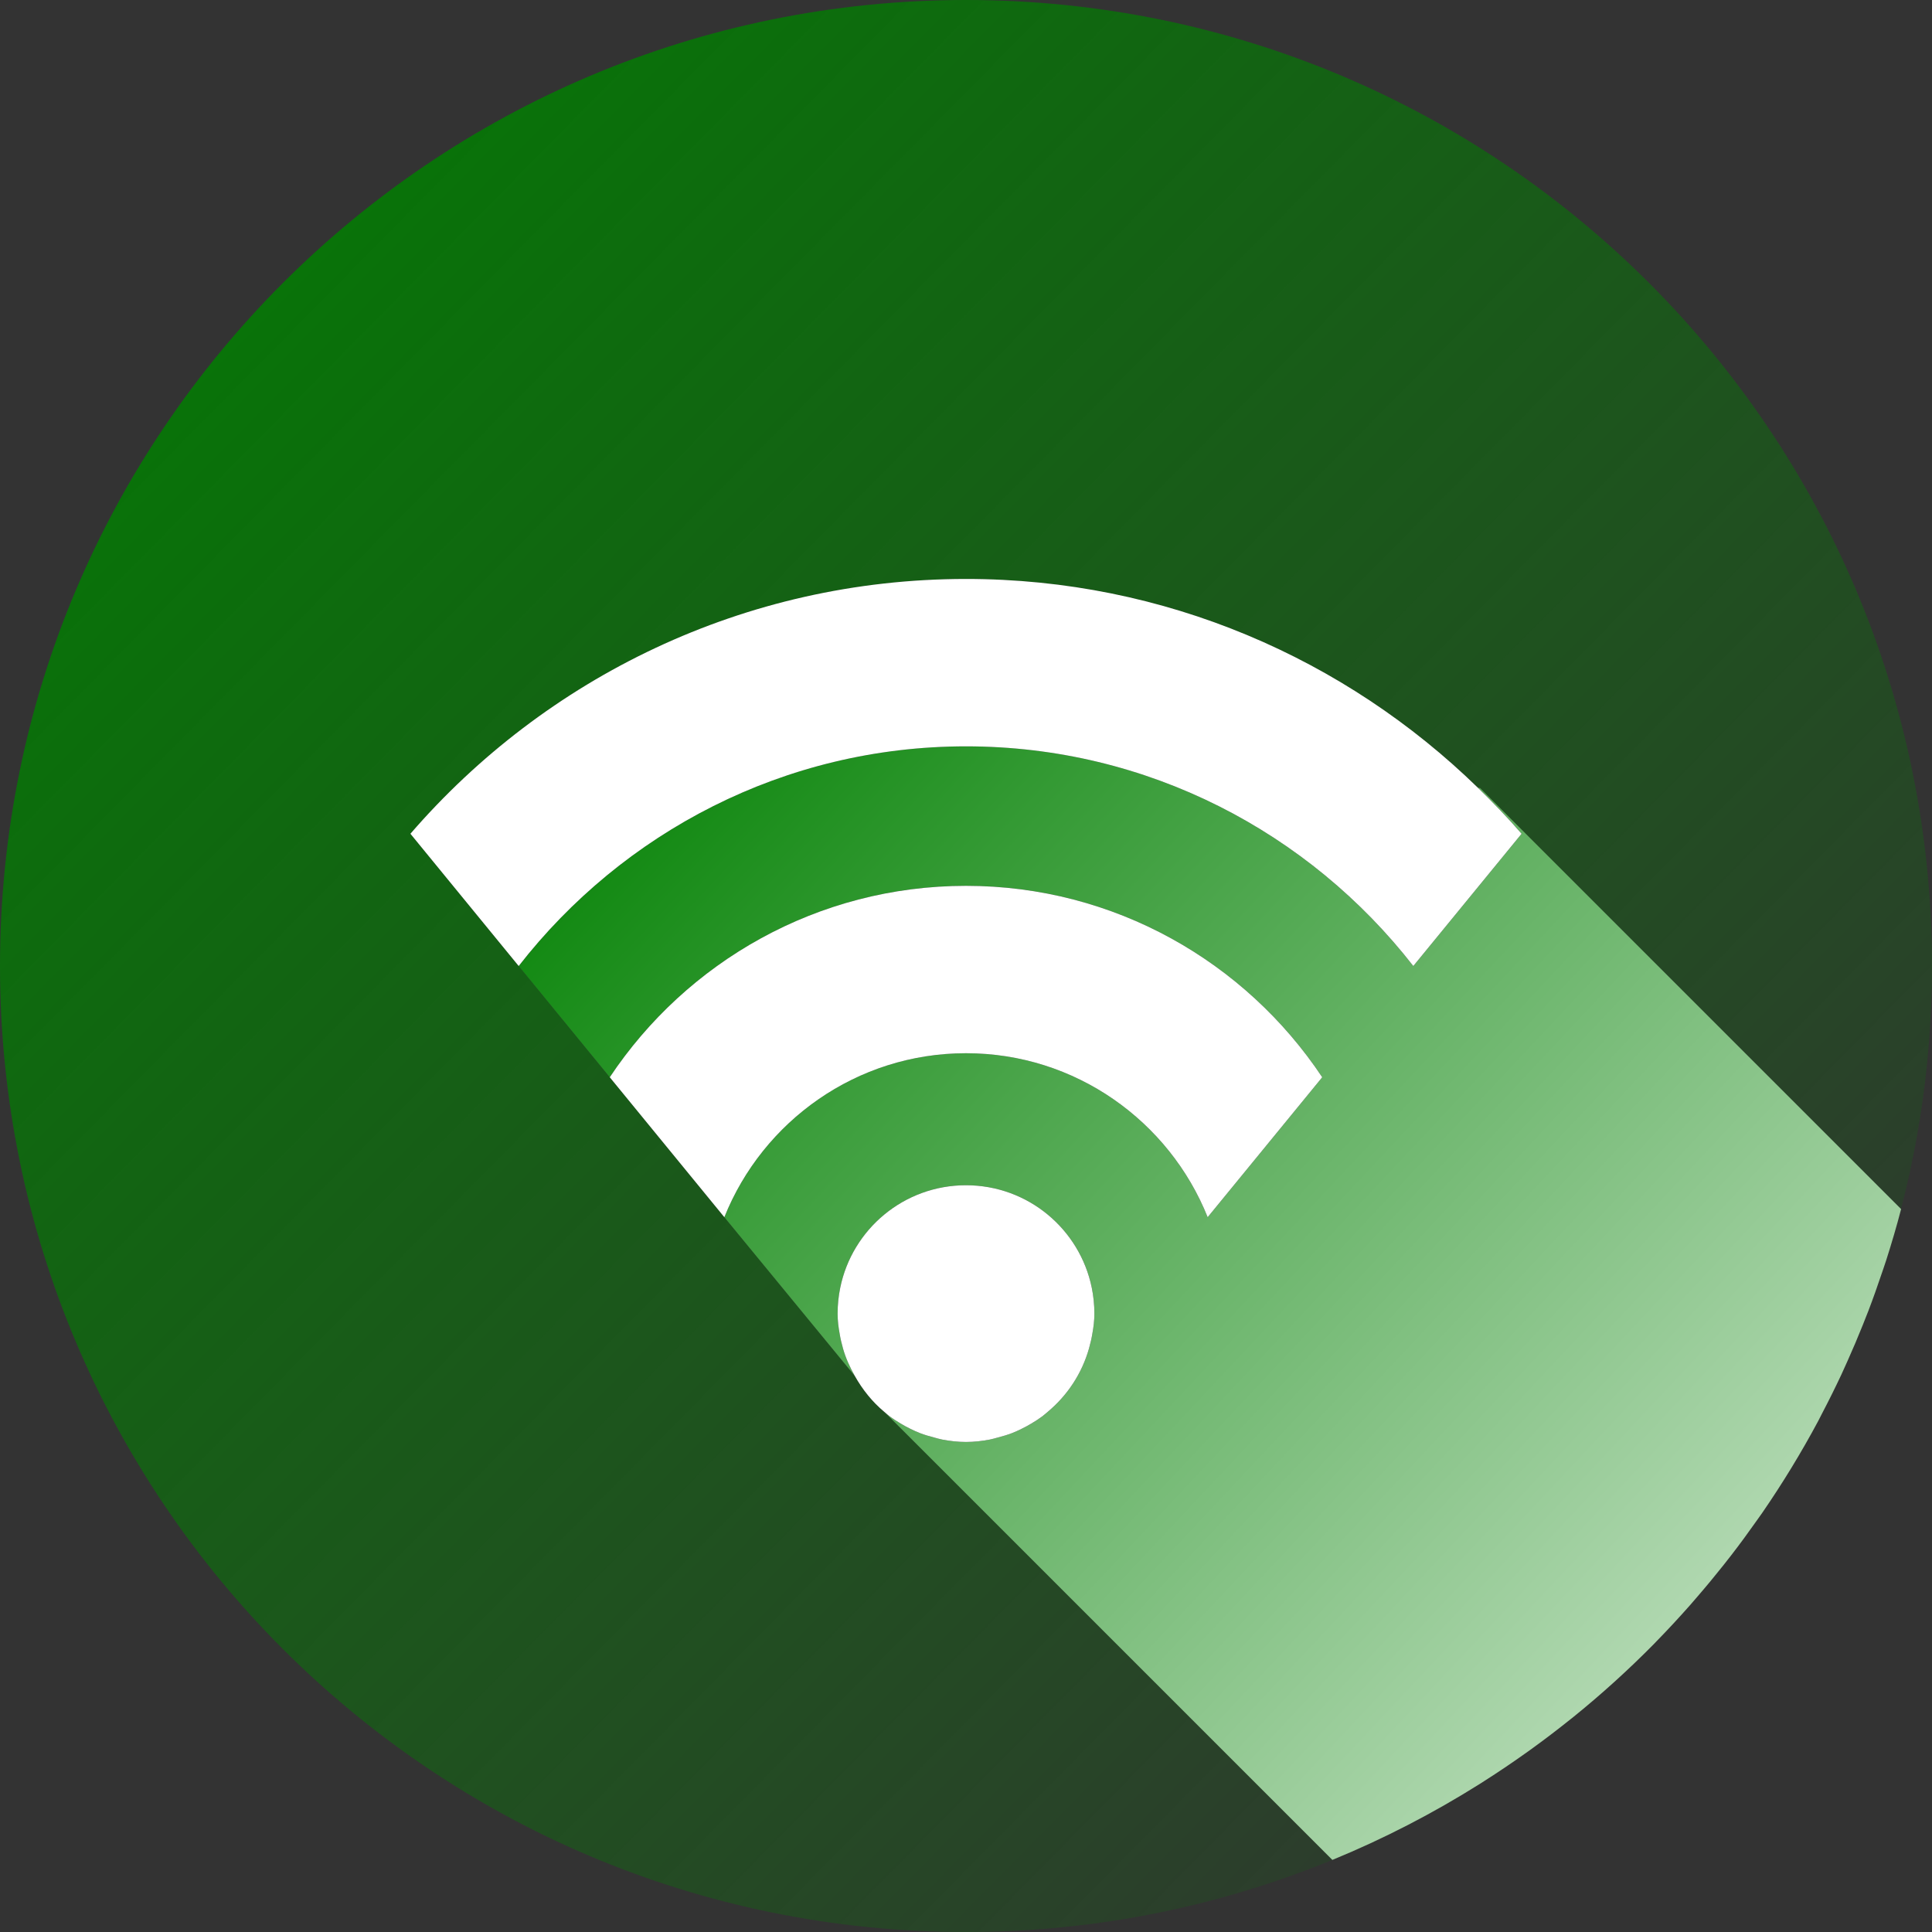 <?xml version="1.0" encoding="UTF-8" standalone="no"?>
<!-- Created with Inkscape (http://www.inkscape.org/) -->

<svg
   xmlns:dc="http://purl.org/dc/elements/1.1/"
   xmlns:cc="http://creativecommons.org/ns#"
   xmlns:rdf="http://www.w3.org/1999/02/22-rdf-syntax-ns#"
   xmlns:svg="http://www.w3.org/2000/svg"
   xmlns="http://www.w3.org/2000/svg"
   xmlns:xlink="http://www.w3.org/1999/xlink"
   xmlns:sodipodi="http://sodipodi.sourceforge.net/DTD/sodipodi-0.dtd"
   xmlns:inkscape="http://www.inkscape.org/namespaces/inkscape"
   width="109.284mm"
   height="109.285mm"
   viewBox="0 0 387.225 387.229"
   id="svg4249"
   version="1.1"
   inkscape:version="0.91 r13725"
   sodipodi:docname="wifi_icon.svg">
  <rect x="0" y="0" width="387.225" height="387.229" fill="#333333" stroke="none"/>
  <defs
     id="defs4251">
    <linearGradient
       inkscape:collect="always"
       xlink:href="#linearGradient4388"
       id="linearGradient4394"
       x1="-142.028"
       y1="227.968"
       x2="160.829"
       y2="-70.889"
       gradientUnits="userSpaceOnUse" />
    <linearGradient
       inkscape:collect="always"
       id="linearGradient4388">
      <stop
         style="stop-color:#008000;stop-opacity:1;"
         offset="0"
         id="stop4390" />
      <stop
         style="stop-color:#008000;stop-opacity:0;"
         offset="1"
         id="stop4392" />
    </linearGradient>
    <linearGradient
       inkscape:collect="always"
       xlink:href="#linearGradient4396"
       id="linearGradient4402"
       x1="96.931"
       y1="-52.288"
       x2="-151.64"
       y2="180.855"
       gradientUnits="userSpaceOnUse" />
    <linearGradient
       inkscape:collect="always"
       id="linearGradient4396">
      <stop
         style="stop-color:#ffffff;stop-opacity:1;"
         offset="0"
         id="stop4398" />
      <stop
         style="stop-color:#008000;stop-opacity:1"
         offset="1"
         id="stop4400" />
    </linearGradient>
    <linearGradient
       inkscape:collect="always"
       xlink:href="#linearGradient4388"
       id="linearGradient4891"
       gradientUnits="userSpaceOnUse"
       x1="-142.028"
       y1="227.968"
       x2="160.829"
       y2="-70.889" />
    <linearGradient
       inkscape:collect="always"
       xlink:href="#linearGradient4396"
       id="linearGradient4893"
       gradientUnits="userSpaceOnUse"
       x1="96.931"
       y1="-52.288"
       x2="-151.64"
       y2="180.855" />
  </defs>
  <sodipodi:namedview
     id="base"
     pagecolor="#ffffff"
     bordercolor="#666666"
     borderopacity="1.0"
     inkscape:pageopacity="0.0"
     inkscape:pageshadow="2"
     inkscape:zoom="0.35"
     inkscape:cx="-247.10178"
     inkscape:cy="127.90012"
     inkscape:document-units="px"
     inkscape:current-layer="layer1"
     showgrid="false"
     fit-margin-top="0"
     fit-margin-left="0"
     fit-margin-right="0"
     fit-margin-bottom="0"
     inkscape:window-width="1920"
     inkscape:window-height="1018"
     inkscape:window-x="-8"
     inkscape:window-y="-8"
     inkscape:window-maximized="1" />
  <g
     inkscape:label="Layer 1"
     inkscape:groupmode="layer"
     id="layer1"
     transform="translate(-200.673,-273.034)">
    <g
       id="g4895">
      <g
         transform="matrix(1.25,0,0,-1.25,-97.809,1010.749)"
         id="g4412">
        <g
           transform="translate(375.856,369.536)"
           id="g4286"
           style="fill:url(#linearGradient4394);fill-opacity:1">
          <path
             inkscape:connector-curvature="0"
             id="path4288"
             style="fill:url(#linearGradient4891);fill-opacity:1;fill-rule:nonzero;stroke:none"
             d="m 0,0 -20.929,25.47 -18.37,22.437 -14.604,17.837 -17.36,21.207 c 21.615,24.992 53.518,40.854 89.082,40.854 31.908,0 60.841,-12.793 82.067,-33.468 l 0.363,-0.058 67.507,-67.509 c -0.721,-2.778 -1.53,-5.518 -2.399,-8.232 4.762,14.885 7.352,30.741 7.352,47.206 0,85.544 -69.345,154.892 -154.89,154.892 -85.544,0 -154.89,-69.348 -154.89,-154.892 0,-85.544 69.346,-154.891 154.89,-154.891 20.799,0 40.623,4.126 58.744,11.56 L 4.718,-5.743 C 2.796,-4.144 1.228,-2.181 0,0" />
        </g>
        <g
           transform="translate(509.716,332.736)"
           id="g4290">
          <path
             inkscape:connector-curvature="0"
             id="path4292"
             style="fill:#15b0bf;fill-opacity:1;fill-rule:nonzero;stroke:none"
             d="M 0,0 C -1.751,-1.978 -3.543,-3.915 -5.391,-5.802 -3.543,-3.915 -1.751,-1.978 0,0" />
        </g>
        <g
           transform="translate(520.494,346.398)"
           id="g4294">
          <path
             inkscape:connector-curvature="0"
             id="path4296"
             style="fill:#15b0bf;fill-opacity:1;fill-rule:nonzero;stroke:none"
             d="M 0,0 C -1.342,-1.907 -2.717,-3.786 -4.142,-5.629 -2.717,-3.786 -1.342,-1.907 0,0" />
        </g>
        <g
           transform="translate(530.301,362.289)"
           id="g4298">
          <path
             inkscape:connector-curvature="0"
             id="path4300"
             style="fill:#15b0bf;fill-opacity:1;fill-rule:nonzero;stroke:none"
             d="M 0,0 C -2.713,-5.065 -5.701,-9.959 -8.938,-14.666 -5.701,-9.956 -2.713,-5.065 0,0" />
        </g>
        <g
           transform="translate(537.453,377.678)"
           id="g4302">
          <path
             inkscape:connector-curvature="0"
             id="path4304"
             style="fill:#15b0bf;fill-opacity:1;fill-rule:nonzero;stroke:none"
             d="M 0,0 C -0.77,-1.926 -1.581,-3.832 -2.429,-5.722 -1.581,-3.832 -0.77,-1.926 0,0" />
        </g>
        <g
           transform="translate(515.165,339.258)"
           id="g4306">
          <path
             inkscape:connector-curvature="0"
             id="path4308"
             style="fill:#15b0bf;fill-opacity:1;fill-rule:nonzero;stroke:none"
             d="M 0,0 C -1.415,-1.784 -2.866,-3.539 -4.355,-5.258 -2.866,-3.539 -1.415,-1.786 0,0" />
        </g>
        <g
           transform="translate(540.548,386.103)"
           id="g4310">
          <path
             inkscape:connector-curvature="0"
             id="path4312"
             style="fill:#15b0bf;fill-opacity:1;fill-rule:nonzero;stroke:none"
             d="M 0,0 C -0.689,-2.053 -1.409,-4.091 -2.179,-6.105 -1.409,-4.089 -0.689,-2.053 0,0" />
        </g>
        <g
           transform="translate(476.048,304.13)"
           id="g4314">
          <path
             inkscape:connector-curvature="0"
             id="path4316"
             style="fill:#15b0bf;fill-opacity:1;fill-rule:nonzero;stroke:none"
             d="M 0,0 C -7.466,-4.698 -15.359,-8.784 -23.612,-12.172 -15.355,-8.784 -7.466,-4.7 0,0" />
        </g>
        <g
           transform="translate(504.024,326.617)"
           id="g4318">
          <path
             inkscape:connector-curvature="0"
             id="path4320"
             style="fill:#15b0bf;fill-opacity:1;fill-rule:nonzero;stroke:none"
             d="M 0,0 C -4.114,-4.177 -8.471,-8.12 -13.035,-11.81 -8.471,-8.118 -4.114,-4.178 0,0" />
        </g>
        <g
           transform="translate(534.053,369.809)"
           id="g4322">
          <path
             inkscape:connector-curvature="0"
             id="path4324"
             style="fill:#15b0bf;fill-opacity:1;fill-rule:nonzero;stroke:none"
             d="M 0,0 C -0.986,-2.104 -2.018,-4.182 -3.093,-6.235 -2.018,-4.182 -0.986,-2.104 0,0" />
        </g>
        <g
           transform="translate(483.265,308.966)"
           id="g4326">
          <path
             inkscape:connector-curvature="0"
             id="path4328"
             style="fill:#15b0bf;fill-opacity:1;fill-rule:nonzero;stroke:none"
             d="M 0,0 C -2.102,-1.493 -4.237,-2.936 -6.414,-4.321 -4.237,-2.932 -2.102,-1.493 0,0" />
        </g>
        <g
           transform="translate(490.617,314.515)"
           id="g4330">
          <path
             inkscape:connector-curvature="0"
             id="path4332"
             style="fill:#15b0bf;fill-opacity:1;fill-rule:nonzero;stroke:none"
             d="M 0,0 C -2.102,-1.688 -4.245,-3.317 -6.434,-4.897 -4.245,-3.317 -2.102,-1.688 0,0" />
        </g>
        <g
           transform="translate(504.326,326.935)"
           id="g4334"
           style="fill:url(#linearGradient4402);fill-opacity:1">
          <path
             inkscape:connector-curvature="0"
             id="path4336"
             style="fill:url(#linearGradient4893);fill-opacity:1;fill-rule:nonzero;stroke:none"
             d="m 0,0 c 1.848,1.887 3.64,3.824 5.391,5.802 0.371,0.416 0.729,0.842 1.092,1.263 1.49,1.719 2.941,3.474 4.356,5.258 0.397,0.502 0.794,1.005 1.187,1.512 1.425,1.843 2.8,3.722 4.142,5.629 0.288,0.41 0.585,0.812 0.869,1.224 3.237,4.708 6.226,9.601 8.939,14.666 0.226,0.423 0.436,0.859 0.659,1.285 1.075,2.053 2.106,4.131 3.093,6.235 0.333,0.713 0.646,1.431 0.97,2.147 0.848,1.891 1.659,3.796 2.429,5.723 0.314,0.772 0.619,1.542 0.917,2.32 0.769,2.014 1.489,4.052 2.179,6.105 0.219,0.658 0.455,1.309 0.665,1.97 0.869,2.715 1.677,5.454 2.399,8.233 l -67.508,67.508 -0.362,0.059 c 2.433,-2.37 4.792,-4.816 7.017,-7.387 l -17.361,-21.207 c -16.658,21.386 -42.576,35.221 -71.723,35.221 -29.146,0 -55.065,-13.835 -71.722,-35.221 l 14.604,-17.836 c 12.301,18.479 33.301,30.693 57.118,30.693 23.817,0 44.817,-12.214 57.118,-30.693 L -71.901,68.072 c -6.16,15.382 -21.192,26.29 -38.749,26.29 -17.557,0 -32.589,-10.908 -38.748,-26.29 l 20.929,-25.47 c -0.791,1.399 -1.468,2.869 -1.914,4.456 l 0,0.006 0,0.004 c -0.214,0.765 -0.401,1.536 -0.528,2.335 -0.192,1.044 -0.323,2.106 -0.323,3.209 0,1.419 0.144,2.809 0.419,4.148 1.918,9.382 10.214,16.434 20.165,16.434 9.951,0 18.247,-7.052 20.165,-16.434 0.276,-1.339 0.42,-2.729 0.42,-4.148 0,-1.103 -0.132,-2.165 -0.324,-3.209 -0.127,-0.799 -0.314,-1.57 -0.528,-2.335 l 0,-0.004 0,-0.006 c -1.145,-4.057 -3.478,-7.574 -6.631,-10.2 -0.306,-0.257 -0.603,-0.521 -0.927,-0.761 -0.537,-0.4 -1.101,-0.756 -1.682,-1.103 -0.515,-0.312 -1.048,-0.598 -1.594,-0.865 -0.507,-0.247 -1.014,-0.483 -1.547,-0.689 -0.721,-0.279 -1.472,-0.493 -2.232,-0.691 -0.437,-0.112 -0.856,-0.253 -1.297,-0.333 -1.241,-0.235 -2.512,-0.386 -3.823,-0.386 -1.31,0 -2.582,0.151 -3.823,0.386 -0.441,0.08 -0.86,0.221 -1.297,0.333 -0.76,0.198 -1.511,0.412 -2.232,0.691 -0.533,0.206 -1.04,0.442 -1.546,0.689 -0.547,0.267 -1.08,0.553 -1.595,0.865 -0.581,0.347 -1.145,0.703 -1.682,1.103 -0.323,0.24 -0.62,0.504 -0.926,0.761 l 71.845,-71.843 c 0.004,0.002 0.012,0.007 0.017,0.008 8.252,3.388 16.145,7.474 23.612,12.172 0.271,0.17 0.533,0.343 0.802,0.515 2.177,1.386 4.313,2.828 6.414,4.321 0.305,0.218 0.613,0.434 0.918,0.652 2.189,1.58 4.332,3.209 6.434,4.897 0.123,0.1 0.25,0.191 0.372,0.293 4.565,3.689 8.921,7.633 13.035,11.81 C -0.201,-0.213 -0.1,-0.104 0,0" />
        </g>
        <g
           transform="translate(393.676,421.296)"
           id="g4338">
          <path
             inkscape:connector-curvature="0"
             id="path4340"
             style="fill:#ffffff;fill-opacity:1;fill-rule:nonzero;stroke:none"
             d="M 0,0 C 17.557,0 32.589,-10.908 38.749,-26.29 L 57.118,-3.853 C 44.816,14.626 23.817,26.84 0,26.84 -23.817,26.84 -44.817,14.626 -57.118,-3.853 L -38.749,-26.29 C -32.589,-10.908 -17.557,0 0,0" />
        </g>
        <g
           transform="translate(304.593,456.487)"
           id="g4342">
          <path
             inkscape:connector-curvature="0"
             id="path4344"
             style="fill:#ffffff;fill-opacity:1;fill-rule:nonzero;stroke:none"
             d="m 0,0 17.36,-21.207 c 16.658,21.386 42.576,35.221 71.723,35.221 29.146,0 55.064,-13.835 71.722,-35.221 L 178.166,0 c -2.225,2.571 -4.584,5.017 -7.017,7.387 C 149.923,28.061 120.99,40.854 89.083,40.854 53.519,40.854 21.615,24.992 0,0" />
        </g>
        <g
           transform="translate(380.574,363.793)"
           id="g4346">
          <path
             inkscape:connector-curvature="0"
             id="path4348"
             style="fill:#ffffff;fill-opacity:1;fill-rule:nonzero;stroke:none"
             d="m 0,0 c 0.306,-0.258 0.603,-0.521 0.926,-0.762 0.538,-0.399 1.102,-0.756 1.682,-1.102 0.516,-0.313 1.049,-0.599 1.595,-0.865 0.506,-0.248 1.013,-0.484 1.547,-0.689 0.72,-0.279 1.472,-0.493 2.231,-0.691 0.437,-0.113 0.857,-0.253 1.298,-0.333 1.241,-0.236 2.512,-0.386 3.823,-0.386 1.31,0 2.582,0.15 3.822,0.386 0.441,0.08 0.861,0.22 1.298,0.333 0.759,0.198 1.511,0.412 2.232,0.691 0.533,0.205 1.04,0.441 1.546,0.689 0.546,0.266 1.08,0.552 1.595,0.865 0.58,0.346 1.144,0.703 1.682,1.102 0.323,0.241 0.62,0.504 0.926,0.762 3.153,2.626 5.486,6.143 6.631,10.199 l 0,0.007 0,0.003 c 0.214,0.766 0.402,1.537 0.529,2.336 0.192,1.043 0.323,2.105 0.323,3.208 0,1.42 -0.144,2.809 -0.419,4.148 -1.918,9.382 -10.214,16.434 -20.165,16.434 -9.952,0 -18.248,-7.052 -20.165,-16.434 -0.276,-1.339 -0.42,-2.728 -0.42,-4.148 0,-1.103 0.131,-2.165 0.323,-3.208 0.127,-0.799 0.315,-1.57 0.529,-2.336 l 0,-0.003 0,-0.007 C -6.185,8.612 -5.508,7.143 -4.718,5.743 -3.49,3.563 -1.922,1.6 0,0" />
        </g>
      </g>
    </g>
  </g>
</svg>
